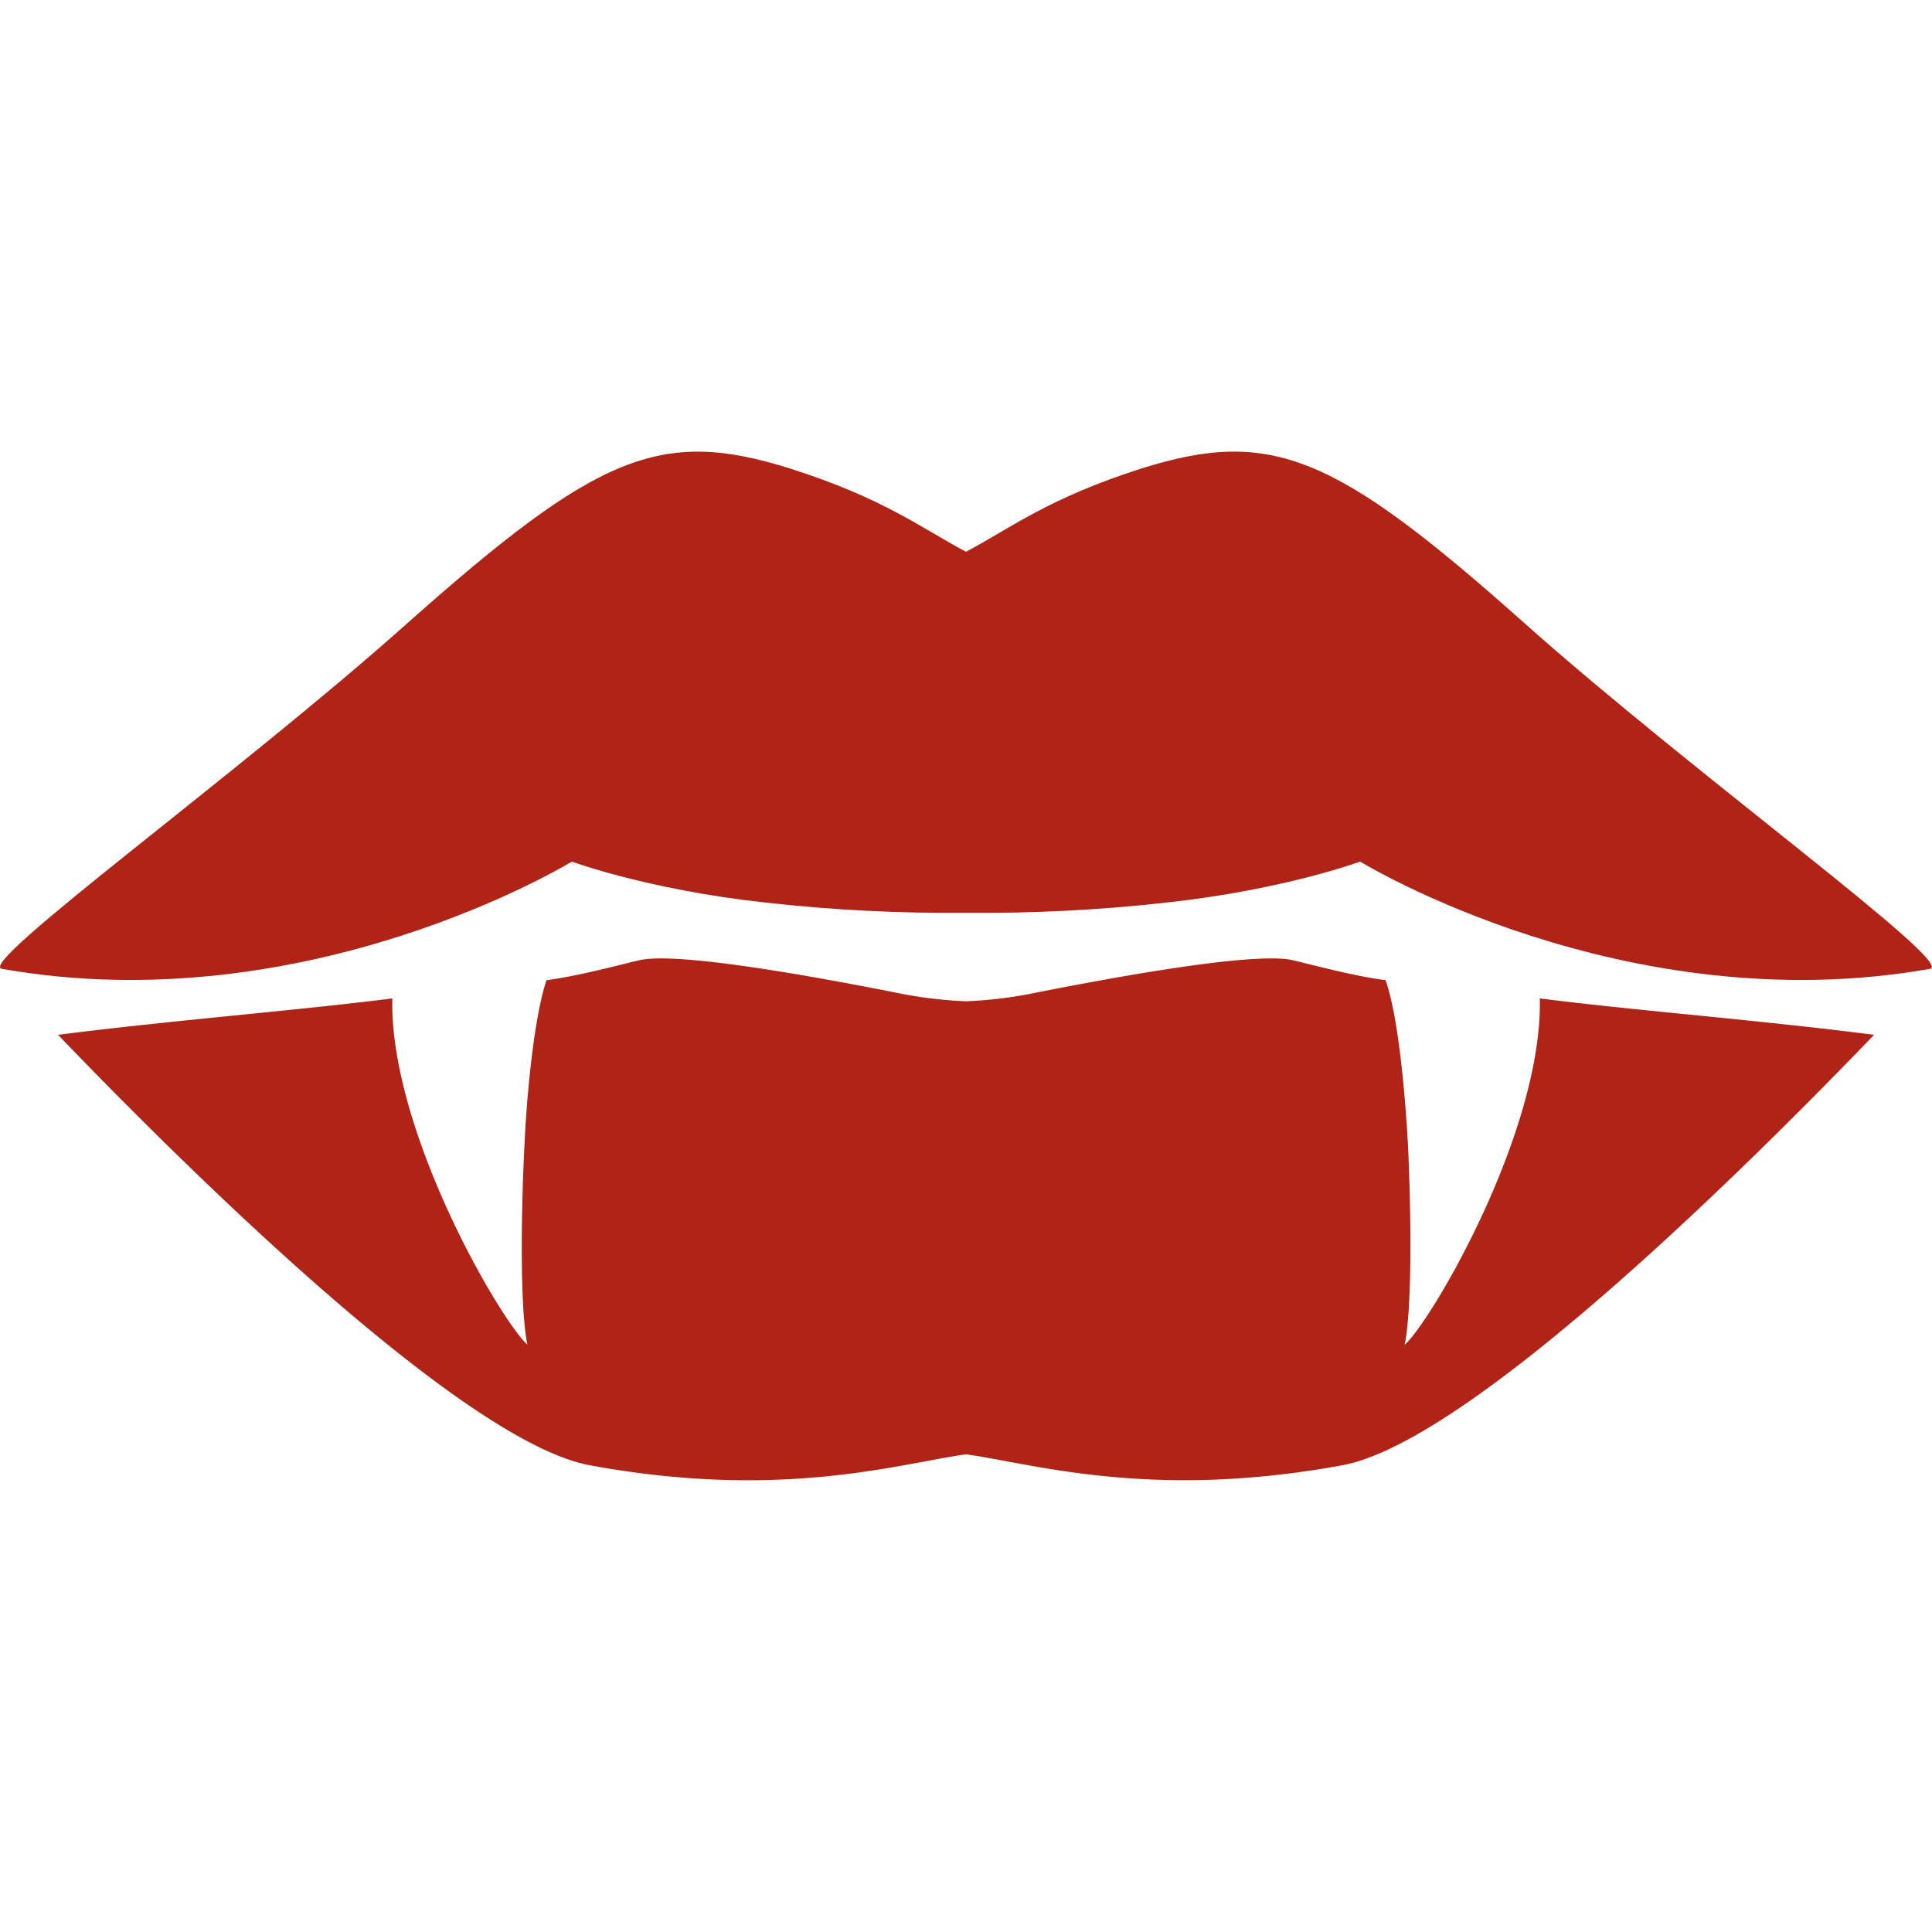<svg width="500" height="500" version="1.1" viewBox="0 0 132.3 132.3" xmlns="http://www.w3.org/2000/svg">
  <defs>
    <style type="text/css">.fil0 {fill:black;fill-rule:nonzero}</style>
  </defs>
  <g fill="#b02317" stroke-width="8.396">
    <path d="m39.16 59s5.146 1.906 13.09 2.787c4.886 0.554 9.403 0.756 13.9 0.722 4.492 0.034 9.017-0.168 13.9-0.722 7.934-0.881 13.09-2.787 13.09-2.787s18 11.05 39.02 7.346c1.839-0.336-16.27-13.42-27.81-23.71-12.92-11.51-17.28-13.35-26.17-10.56-6.364 2.032-8.883 4.03-12.03 5.709-3.148-1.679-5.675-3.677-12.07-5.709-8.857-2.787-13.18-0.949-26.14 10.56-11.51 10.29-29.64 23.38-27.81 23.71 21.02 3.702 39.03-7.346 39.03-7.346"/>
    <path d="m96.19 92.08c0.495-2.359 0.462-8.589 0.227-13.64-0.168-3.115-0.621-8.731-1.536-11.32-2.368-0.294-6.104-1.343-6.565-1.41-2.854-0.453-11.74 1.15-17.38 2.267a29.43 29.43 0 0 1-4.785 0.588 29.43 29.43 0 0 1-4.785-0.588c-5.642-1.117-14.5-2.72-17.35-2.267-0.487 0.067-4.231 1.117-6.591 1.41-0.881 2.594-1.377 8.202-1.511 11.32-0.252 5.054-0.294 11.28 0.202 13.64-1.805-1.604-9.445-14.59-9.252-23.71-6.364 0.814-15.21 1.511-22.89 2.493 8.228 8.563 27.58 27.87 36.44 29.48 13.05 2.401 21.05-0.092 25.74-0.756 4.685 0.663 12.69 3.148 25.74 0.756 8.857-1.604 28.21-20.92 36.44-29.48-7.674-0.991-16.53-1.679-22.89-2.493 0.202 9.118-7.438 22.11-9.244 23.71"/>
  </g>
</svg>
